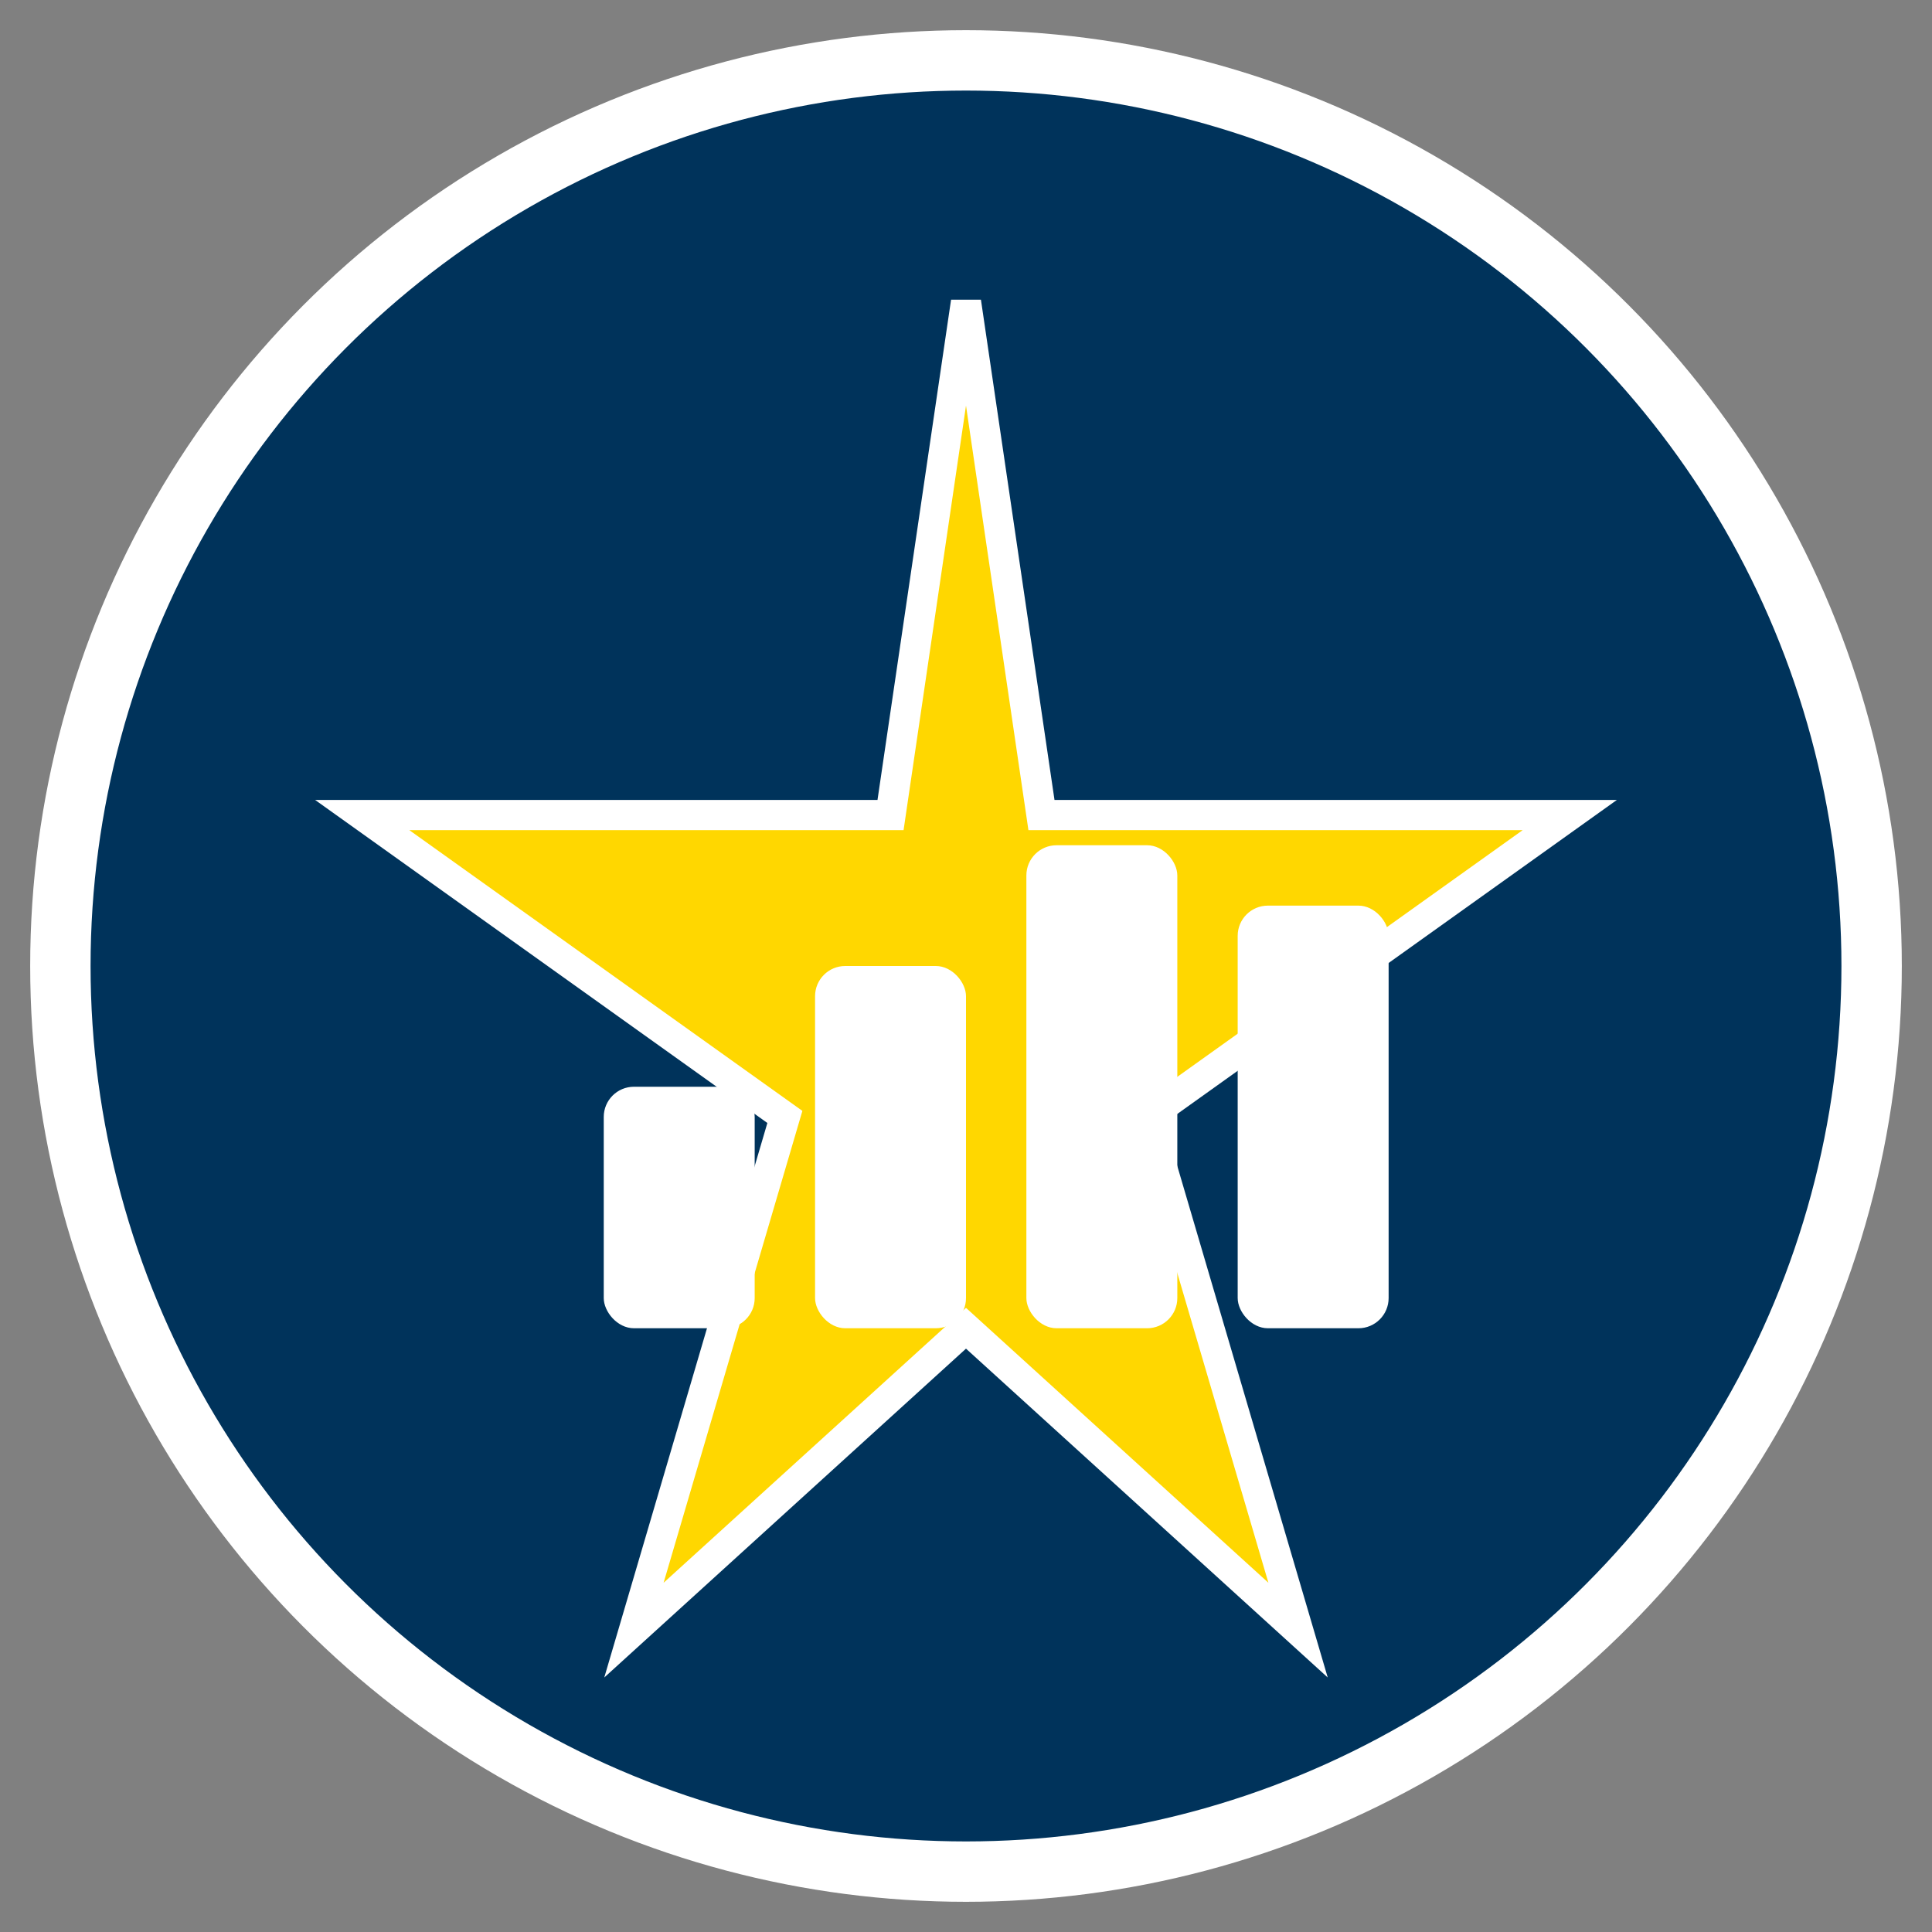 <?xml version="1.0" encoding="UTF-8"?>
<svg width="64" height="64" viewBox="0 0 64 64" xmlns="http://www.w3.org/2000/svg">
  <rect x="0" y="0" width="64" height="64" fill="#808080" stroke="none"/>
  <!-- Fundo circular -->
  <circle cx="32" cy="32" r="30" fill="#00335B"/>
  
  <!-- Estrela do emblema policial -->
  <path d="M32 10 L34.5 27 L52 27 L38 37 L43 54 L32 44 L21 54 L26 37 L12 27 L29.5 27 Z" fill="#FFD700" stroke="#FFFFFF" stroke-width="1"/>
  
  <!-- Gráfico de barras representando produtividade -->
  <rect x="20" y="36" width="5" height="8" fill="#FFFFFF" rx="1"/>
  <rect x="27" y="32" width="5" height="12" fill="#FFFFFF" rx="1"/>
  <rect x="34" y="28" width="5" height="16" fill="#FFFFFF" rx="1"/>
  <rect x="41" y="30" width="5" height="14" fill="#FFFFFF" rx="1"/>
  
  <!-- Círculo externo com borda -->
  <circle cx="32" cy="32" r="30" fill="none" stroke="#FFFFFF" stroke-width="2"/>
</svg>